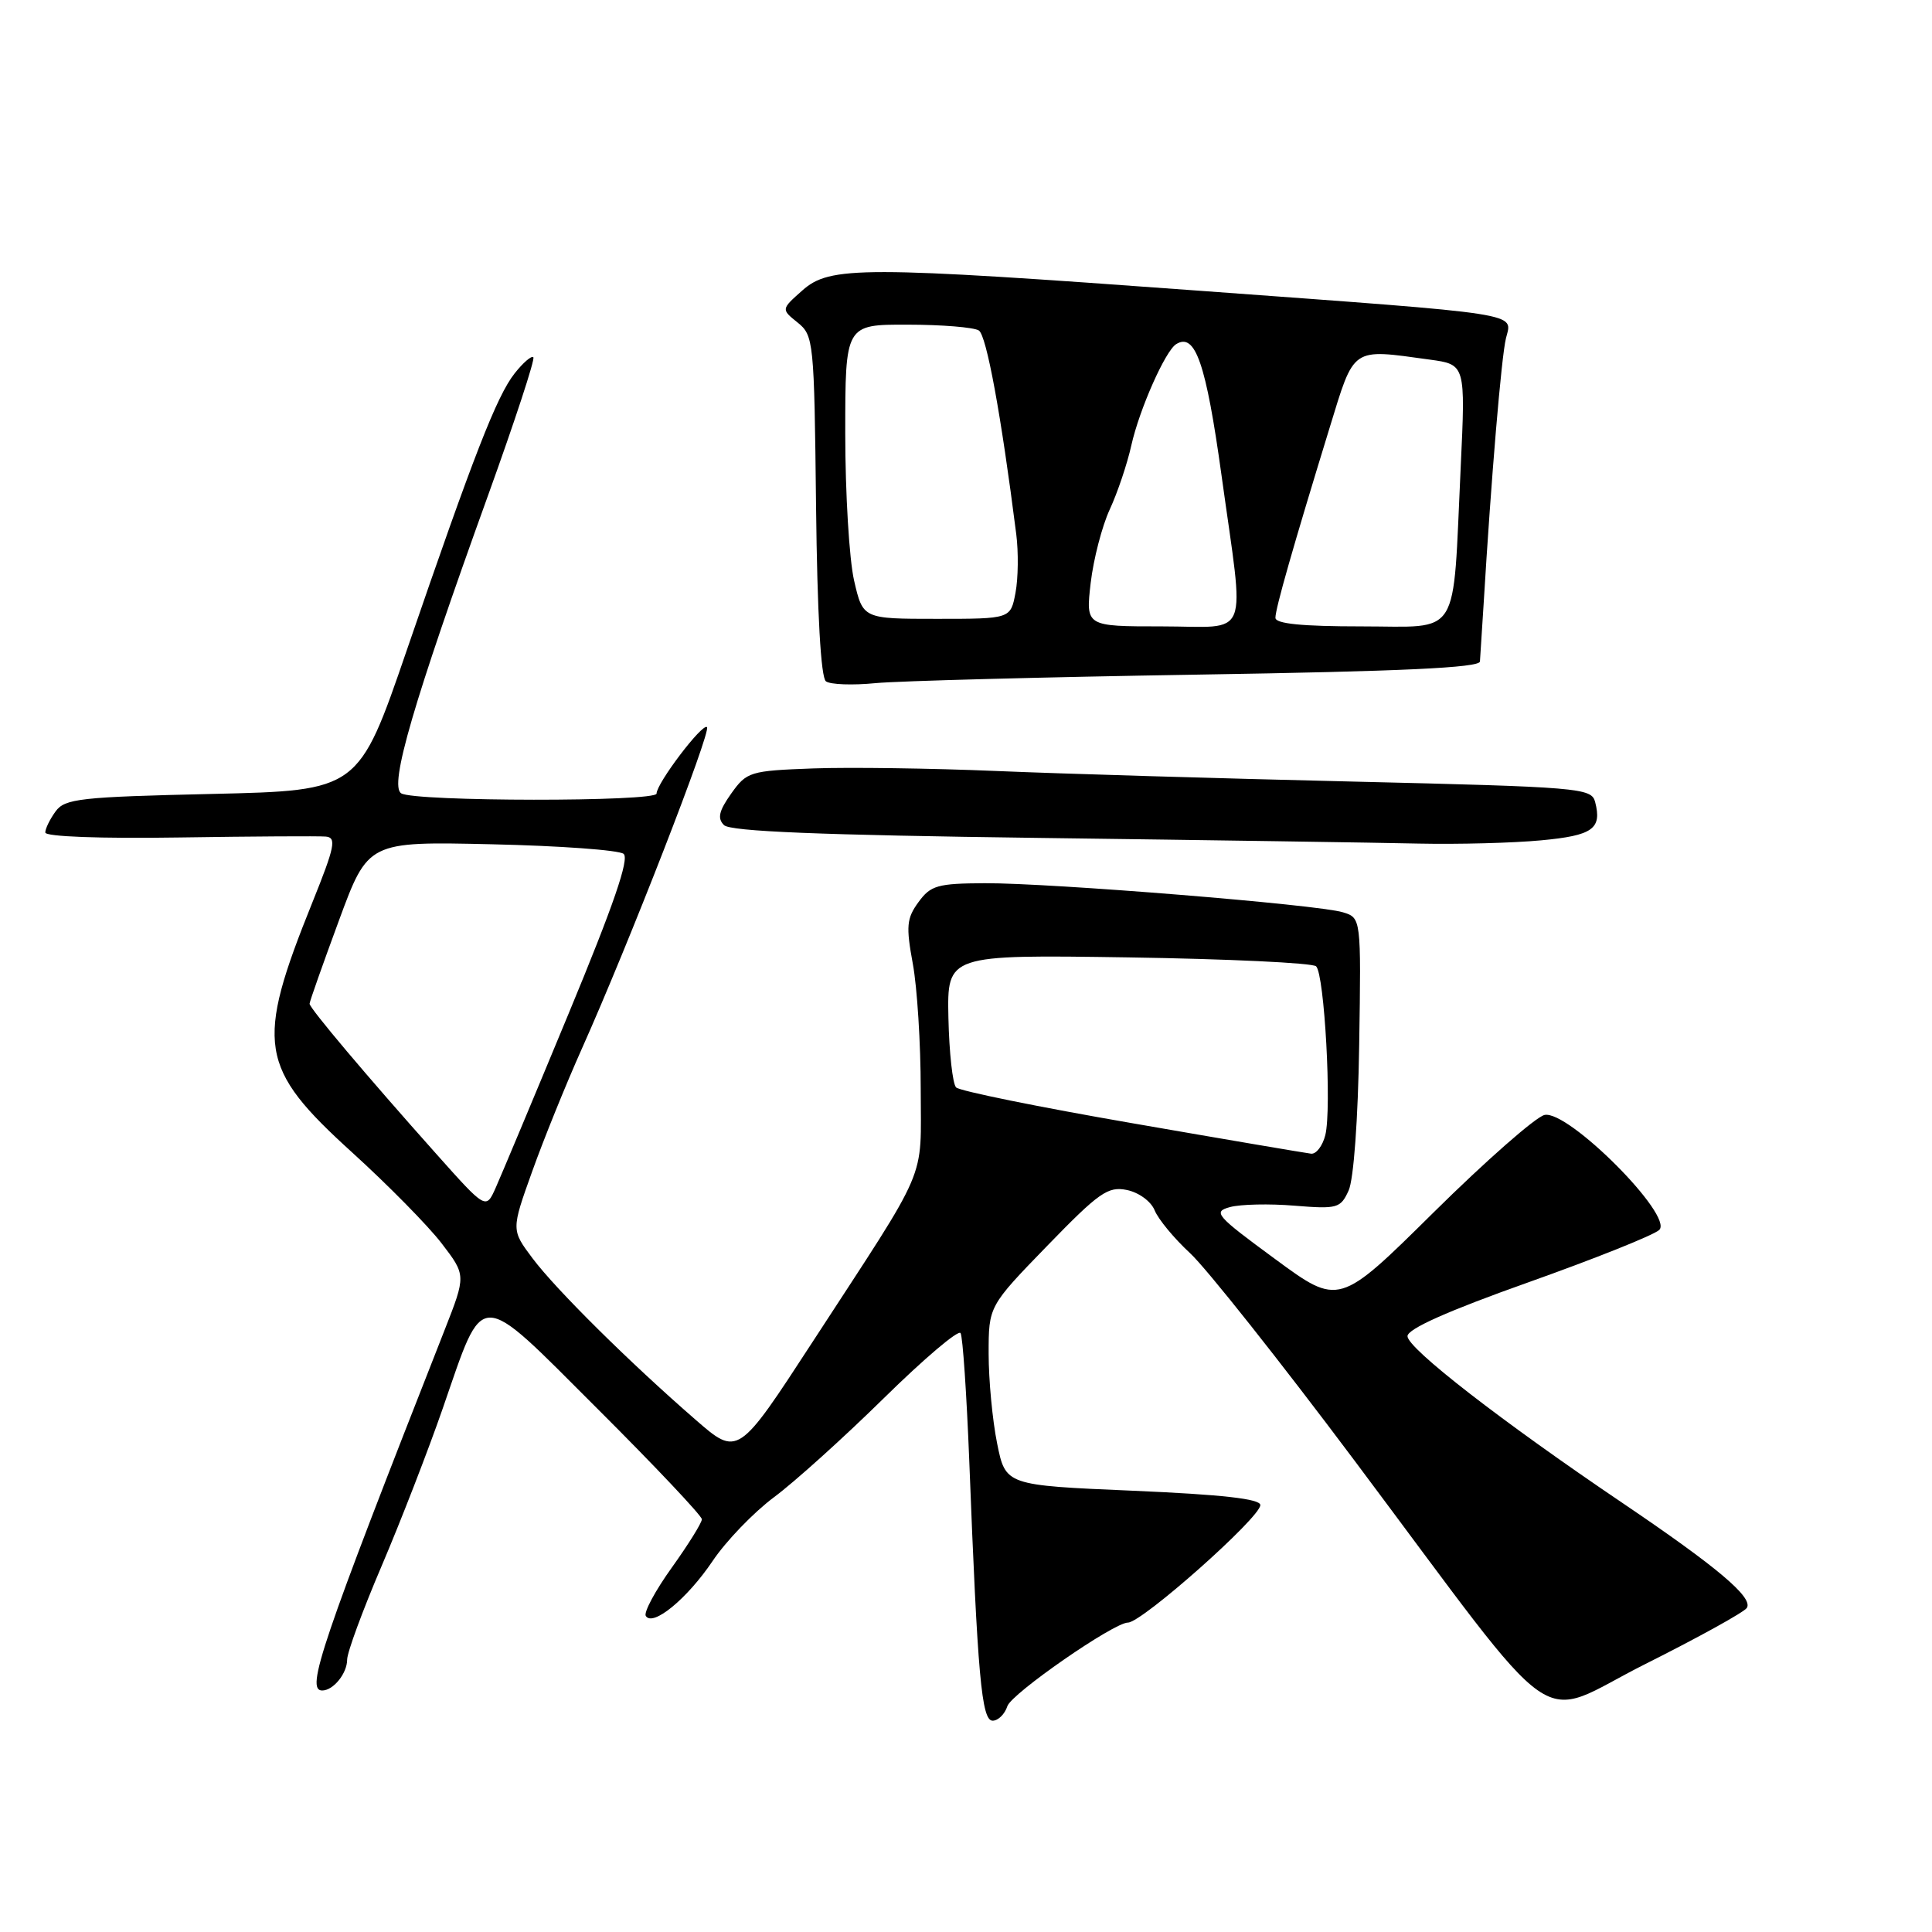 <?xml version="1.0" encoding="UTF-8" standalone="no"?>
<!DOCTYPE svg PUBLIC "-//W3C//DTD SVG 1.1//EN" "http://www.w3.org/Graphics/SVG/1.1/DTD/svg11.dtd" >
<svg xmlns="http://www.w3.org/2000/svg" xmlns:xlink="http://www.w3.org/1999/xlink" version="1.1" viewBox="0 0 256 256">
 <g >
 <path fill="currentColor"
d=" M 133.48 226.08 C 134.01 224.41 147.58 215.00 149.46 215.00 C 151.31 215.00 167.00 201.08 167.00 199.43 C 167.00 198.61 161.98 198.04 150.12 197.53 C 133.24 196.81 133.24 196.81 132.12 191.24 C 131.50 188.17 131.00 182.83 131.00 179.37 C 131.00 173.08 131.00 173.08 138.75 165.09 C 145.65 157.98 146.81 157.17 149.32 157.68 C 150.91 158.01 152.52 159.19 153.00 160.38 C 153.47 161.55 155.58 164.10 157.69 166.05 C 159.81 168.00 169.62 180.37 179.49 193.55 C 207.72 231.24 203.07 227.98 218.04 220.48 C 225.08 216.95 231.13 213.61 231.47 213.05 C 232.32 211.67 227.54 207.64 215.00 199.16 C 198.94 188.31 186.50 178.66 186.50 177.05 C 186.50 176.09 191.83 173.71 202.50 169.92 C 211.30 166.79 219.11 163.67 219.85 162.98 C 221.84 161.14 207.76 147.02 204.65 147.74 C 203.47 148.02 196.86 153.83 189.96 160.65 C 177.42 173.05 177.42 173.05 168.96 166.83 C 161.09 161.05 160.67 160.57 163.00 159.94 C 164.38 159.57 168.21 159.48 171.53 159.76 C 177.22 160.22 177.63 160.10 178.70 157.75 C 179.37 156.29 179.95 148.30 180.10 138.44 C 180.36 121.62 180.36 121.62 177.93 120.88 C 174.62 119.86 139.17 116.99 130.50 117.03 C 124.23 117.06 123.31 117.32 121.70 119.54 C 120.13 121.69 120.04 122.74 120.95 127.69 C 121.53 130.81 122.00 138.29 122.00 144.32 C 122.00 156.84 123.28 153.83 107.71 177.75 C 97.78 193.01 97.78 193.01 92.14 188.10 C 83.36 180.47 73.67 170.87 70.57 166.74 C 67.74 162.97 67.74 162.97 70.51 155.24 C 72.03 150.98 74.99 143.68 77.08 139.00 C 83.27 125.18 94.26 96.93 93.68 96.35 C 93.09 95.76 87.00 103.79 87.00 105.15 C 87.00 106.26 54.91 106.23 53.16 105.12 C 51.55 104.10 54.77 93.07 64.67 65.64 C 68.21 55.82 70.92 47.58 70.67 47.34 C 70.43 47.09 69.31 48.06 68.18 49.49 C 65.82 52.50 62.79 60.26 53.91 86.13 C 47.52 104.75 47.52 104.75 28.13 105.20 C 10.64 105.60 8.60 105.82 7.37 107.51 C 6.62 108.54 6.00 109.80 6.00 110.31 C 6.00 110.86 13.30 111.13 23.75 110.97 C 33.51 110.82 42.25 110.77 43.17 110.85 C 44.61 110.98 44.37 112.18 41.41 119.53 C 33.79 138.42 34.28 141.47 46.70 152.74 C 51.40 157.01 56.72 162.41 58.51 164.74 C 61.76 168.98 61.76 168.98 58.91 176.24 C 42.54 217.87 40.46 224.00 42.69 224.00 C 44.17 224.00 46.00 221.73 46.00 219.90 C 46.00 218.96 48.05 213.39 50.56 207.52 C 53.07 201.64 56.71 192.26 58.65 186.67 C 64.24 170.56 63.03 170.56 79.19 186.69 C 86.79 194.27 93.00 200.85 93.00 201.31 C 93.00 201.78 91.21 204.65 89.02 207.71 C 86.83 210.76 85.28 213.65 85.57 214.12 C 86.49 215.60 91.05 211.85 94.42 206.85 C 96.19 204.21 99.86 200.40 102.57 198.38 C 105.28 196.37 111.83 190.46 117.13 185.25 C 122.42 180.05 126.99 176.17 127.28 176.64 C 127.57 177.11 128.08 184.70 128.43 193.50 C 129.54 222.15 130.06 228.00 131.53 228.00 C 132.26 228.00 133.14 227.13 133.48 226.08 Z  M 204.20 111.35 C 211.06 110.71 212.29 109.83 211.36 106.25 C 210.87 104.41 209.35 104.28 179.17 103.56 C 161.75 103.15 140.53 102.52 132.00 102.16 C 123.47 101.80 112.57 101.65 107.77 101.82 C 99.36 102.13 98.95 102.26 96.89 105.15 C 95.26 107.45 95.03 108.43 95.93 109.33 C 96.77 110.17 108.63 110.65 137.80 111.03 C 160.18 111.32 182.78 111.66 188.00 111.78 C 193.22 111.89 200.51 111.70 204.20 111.35 Z  M 158.75 89.39 C 185.72 88.96 196.03 88.48 196.10 87.65 C 196.15 87.02 196.37 83.58 196.59 80.00 C 197.59 63.37 198.94 47.26 199.55 44.81 C 200.39 41.40 202.40 41.71 159.00 38.53 C 114.15 35.24 109.97 35.23 106.31 38.49 C 103.50 40.98 103.50 40.98 105.69 42.74 C 107.81 44.45 107.89 45.20 108.13 67.00 C 108.29 81.37 108.77 89.78 109.44 90.28 C 110.02 90.71 112.97 90.82 116.00 90.52 C 119.03 90.23 138.26 89.72 158.75 89.39 Z  M 57.80 152.89 C 48.61 142.59 41.02 133.59 41.02 133.00 C 41.02 132.72 42.77 127.78 44.90 122.00 C 48.77 111.50 48.77 111.50 65.13 111.87 C 74.14 112.07 82.01 112.64 82.63 113.14 C 83.42 113.78 81.31 119.92 75.36 134.27 C 70.75 145.40 66.39 155.80 65.68 157.39 C 64.39 160.28 64.39 160.28 57.80 152.89 Z  M 150.02 148.83 C 137.65 146.69 127.16 144.56 126.69 144.09 C 126.23 143.63 125.77 139.48 125.67 134.87 C 125.50 126.50 125.50 126.50 149.50 126.86 C 162.70 127.06 173.90 127.59 174.39 128.04 C 175.50 129.09 176.48 146.94 175.61 150.41 C 175.25 151.83 174.41 152.94 173.73 152.87 C 173.05 152.79 162.38 150.98 150.02 148.83 Z  M 144.52 77.25 C 144.89 74.09 146.03 69.70 147.05 67.50 C 148.07 65.30 149.36 61.48 149.91 59.00 C 150.98 54.23 154.41 46.49 155.85 45.60 C 158.38 44.03 159.80 48.12 161.86 63.00 C 164.94 85.29 165.85 83.00 153.93 83.00 C 143.86 83.00 143.86 83.00 144.52 77.25 Z  M 169.00 81.86 C 169.00 80.64 171.31 72.55 176.16 56.75 C 179.51 45.84 178.97 46.21 189.45 47.65 C 194.19 48.30 194.19 48.30 193.55 61.90 C 192.46 84.97 193.69 83.00 180.41 83.00 C 172.52 83.00 169.00 82.65 169.00 81.86 Z  M 113.17 76.92 C 112.53 74.13 112.00 65.36 112.00 57.42 C 112.00 43.00 112.00 43.00 120.25 43.02 C 124.79 43.02 129.04 43.37 129.70 43.79 C 130.72 44.44 132.65 54.94 134.66 70.79 C 134.96 73.15 134.92 76.64 134.56 78.54 C 133.91 82.00 133.91 82.00 124.13 82.00 C 114.34 82.00 114.34 82.00 113.17 76.92 Z "/>
</g>
</svg>
